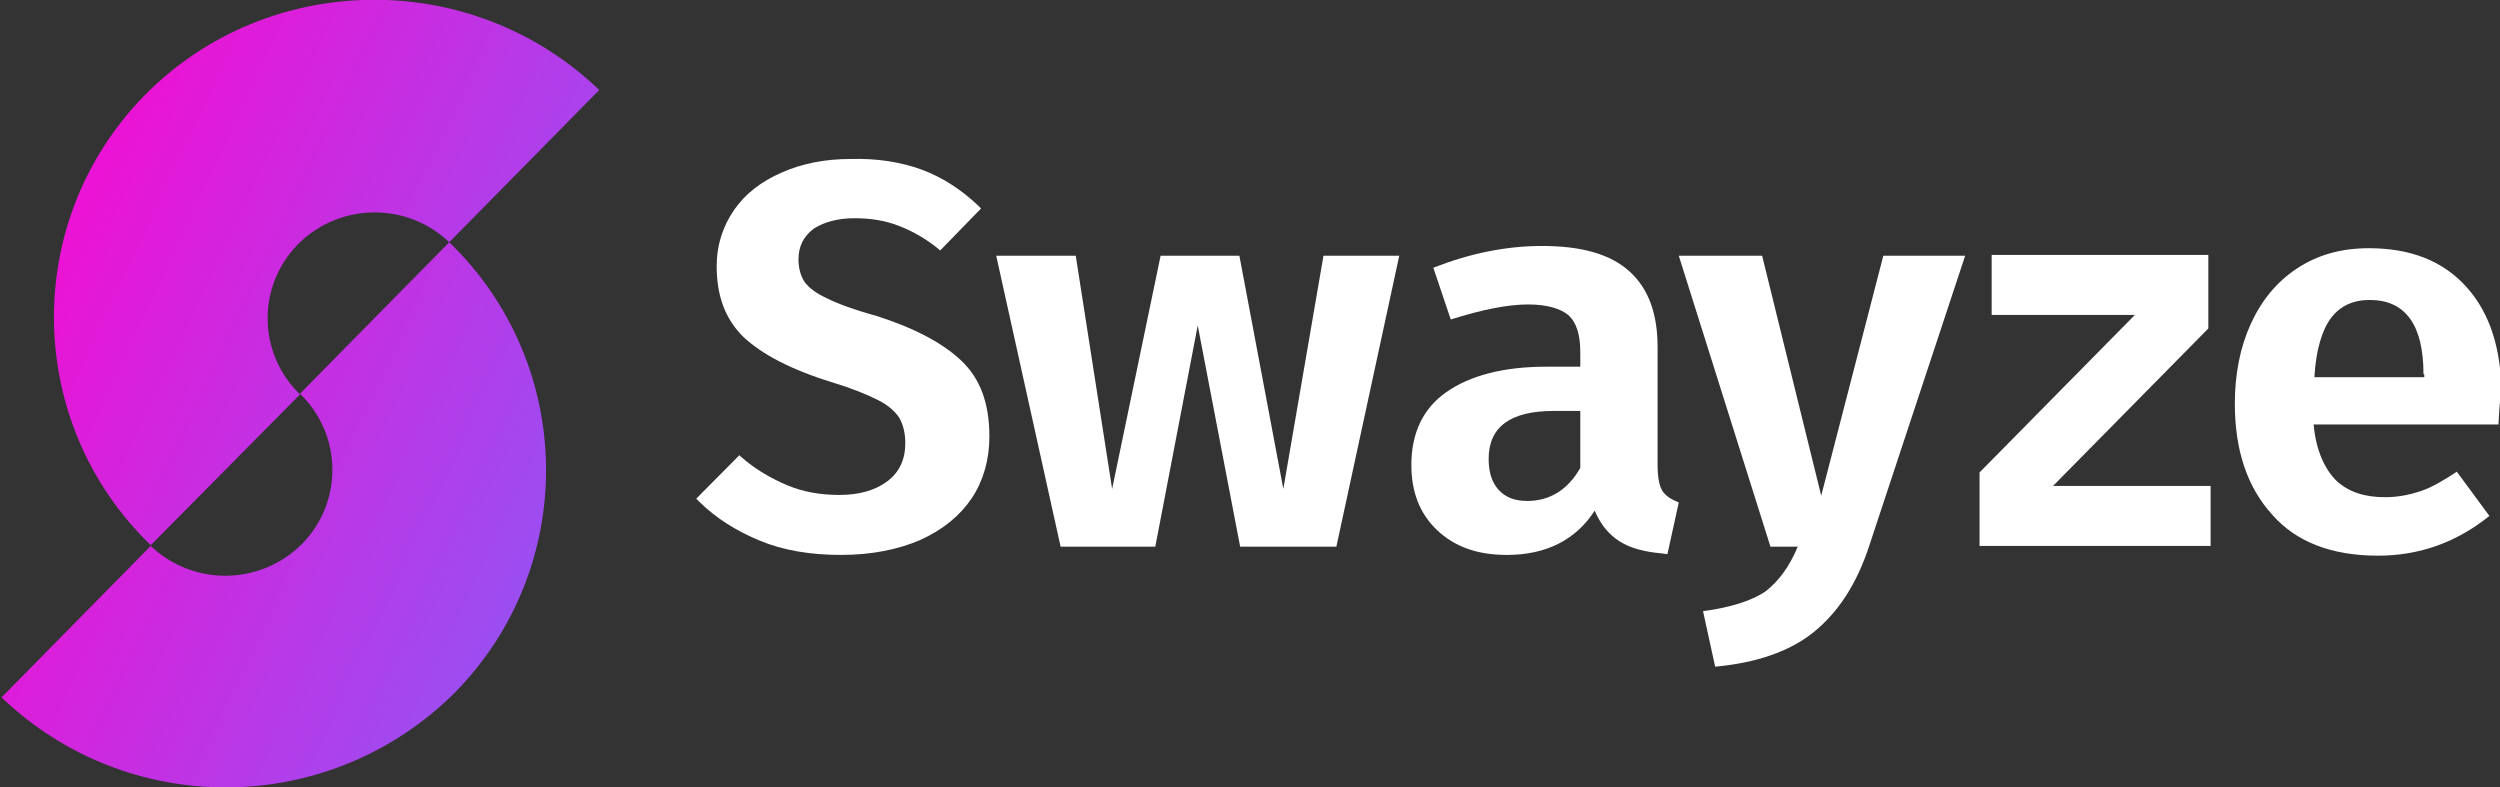 <svg width="127" height="40" viewBox="0 0 127 40" fill="none" xmlns="http://www.w3.org/2000/svg">
<rect x="0" y="0" width="127" height="40" fill="#333333" stroke="none"/>
<g clip-path="url(#clip0_41_1016)">
<path d="M7.658 27.695C1.232 21.486 1.078 11.238 7.351 4.838C13.624 -1.524 23.976 -1.638 30.442 4.572L22.822 12.305C20.666 10.248 17.241 10.286 15.125 12.419C13.046 14.553 13.085 17.943 15.24 20.038L7.658 27.695Z" fill="url(#paint0_linear_41_1016)"/>
<path d="M11.469 40C7.351 40 3.271 38.476 0.077 35.428L7.658 27.733C9.814 29.79 13.239 29.752 15.355 27.619C17.434 25.486 17.395 22.095 15.24 20L22.822 12.305C29.248 18.514 29.402 28.762 23.129 35.162C19.935 38.362 15.702 40 11.469 40Z" fill="url(#paint1_linear_41_1016)"/>
<path d="M46.798 8.609C47.837 8.99 48.799 9.6 49.684 10.438L49.838 10.59L47.76 12.724L47.721 12.686C47.029 12.114 46.336 11.733 45.643 11.466C44.95 11.2 44.219 11.086 43.411 11.086C42.564 11.086 41.871 11.276 41.333 11.619C40.832 12 40.563 12.495 40.563 13.181C40.563 13.638 40.678 14.019 40.871 14.324C41.102 14.629 41.448 14.895 42.026 15.162C42.564 15.428 43.372 15.733 44.489 16.038C46.413 16.648 47.875 17.409 48.837 18.324C49.799 19.238 50.261 20.495 50.261 22.171C50.261 23.352 49.953 24.419 49.376 25.295C48.76 26.209 47.914 26.895 46.759 27.428C45.605 27.924 44.258 28.19 42.718 28.19C41.179 28.19 39.793 27.962 38.6 27.466C37.407 26.971 36.368 26.324 35.522 25.486L35.368 25.333L37.561 23.124L37.638 23.2C38.369 23.848 39.178 24.305 39.986 24.648C40.794 24.99 41.679 25.143 42.641 25.143C43.642 25.143 44.45 24.914 45.066 24.457C45.681 24 45.989 23.352 45.989 22.514C45.989 21.981 45.874 21.562 45.681 21.219C45.451 20.876 45.104 20.571 44.566 20.305C44.027 20.038 43.295 19.733 42.295 19.428C40.178 18.781 38.677 17.981 37.754 17.105C36.83 16.19 36.407 15.009 36.407 13.524C36.407 12.457 36.715 11.505 37.292 10.666C37.869 9.828 38.677 9.219 39.716 8.762C40.755 8.305 41.91 8.076 43.218 8.076C44.527 8.038 45.758 8.228 46.798 8.609Z" fill="white"/>
<path d="M71.082 12.991L67.887 27.771H63L60.845 16.533L58.689 27.771H53.879L50.608 12.991H54.648L56.496 24.838L58.959 12.991H62.961L65.193 24.838L67.233 12.991H71.082Z" fill="white"/>
<path d="M84.436 24.914C84.59 25.181 84.898 25.371 85.282 25.524L84.705 28.152L84.436 28.114C83.551 28.038 82.819 27.848 82.281 27.505C81.742 27.162 81.319 26.666 81.011 25.943C80.049 27.428 78.548 28.19 76.546 28.19C75.046 28.19 73.891 27.771 73.006 26.933C72.121 26.095 71.697 24.99 71.697 23.619C71.697 22.019 72.275 20.762 73.468 19.924C74.661 19.086 76.354 18.628 78.548 18.628H80.279V17.905C80.279 16.99 80.087 16.381 79.664 16C79.24 15.657 78.548 15.466 77.624 15.466C76.585 15.466 75.276 15.733 73.698 16.229L72.813 13.6C74.661 12.876 76.508 12.495 78.317 12.495C80.356 12.495 81.819 12.914 82.781 13.79C83.743 14.666 84.205 15.924 84.205 17.638V23.581C84.205 24.229 84.282 24.648 84.436 24.914ZM80.279 23.771V20.876H78.932C76.739 20.876 75.623 21.676 75.623 23.314C75.623 23.962 75.777 24.495 76.123 24.876C76.469 25.257 76.931 25.448 77.585 25.448C78.701 25.448 79.625 24.914 80.279 23.771Z" fill="white"/>
<path d="M94.942 27.771C94.326 29.638 93.403 31.086 92.133 32.114C90.901 33.105 89.208 33.676 87.13 33.867L86.514 31.048C87.938 30.857 88.977 30.514 89.67 30.057C90.324 29.562 90.901 28.8 91.325 27.771H89.939L85.282 12.991H89.516L92.518 25.181L95.673 12.991H99.83L94.942 27.771Z" fill="white"/>
<path d="M112.183 12.99V16.686L104.294 24.686H112.299V27.733H100.561V24L108.45 16H101.177V12.952H112.183V12.99Z" fill="white"/>
<path d="M126.923 21.562H117.533C117.648 22.895 118.11 23.848 118.687 24.419C119.303 24.99 120.111 25.257 121.15 25.257C121.805 25.257 122.382 25.143 122.959 24.952C123.536 24.762 124.114 24.419 124.806 23.962L126.461 26.209C124.806 27.543 122.921 28.228 120.804 28.228C118.456 28.228 116.648 27.543 115.416 26.133C114.146 24.724 113.53 22.857 113.53 20.495C113.53 19.009 113.8 17.638 114.338 16.457C114.877 15.276 115.647 14.324 116.686 13.638C117.725 12.952 118.918 12.609 120.342 12.609C122.459 12.609 124.114 13.257 125.307 14.59C126.5 15.924 127.077 17.752 127.077 20.114C127 20.228 126.962 20.724 126.923 21.562ZM123.113 19.009C123.113 16.495 122.189 15.238 120.381 15.238C119.534 15.238 118.88 15.543 118.418 16.152C117.956 16.762 117.648 17.79 117.571 19.162H123.152V19.009H123.113Z" fill="white"/>
</g>
<defs>
<linearGradient id="paint0_linear_41_1016" x1="4.979" y1="9.152" x2="29.715" y2="20.805" gradientUnits="userSpaceOnUse">
<stop stop-color="#EB13D5"/>
<stop offset="1" stop-color="#9751F3"/>
</linearGradient>
<linearGradient id="paint1_linear_41_1016" x1="2.457" y1="20.201" x2="27.193" y2="31.854" gradientUnits="userSpaceOnUse">
<stop stop-color="#EB13D5"/>
<stop offset="1" stop-color="#9751F3"/>
</linearGradient>
<clipPath id="clip0_41_1016">
<rect width="127" height="40" fill="white"/>
</clipPath>
</defs>
</svg>
